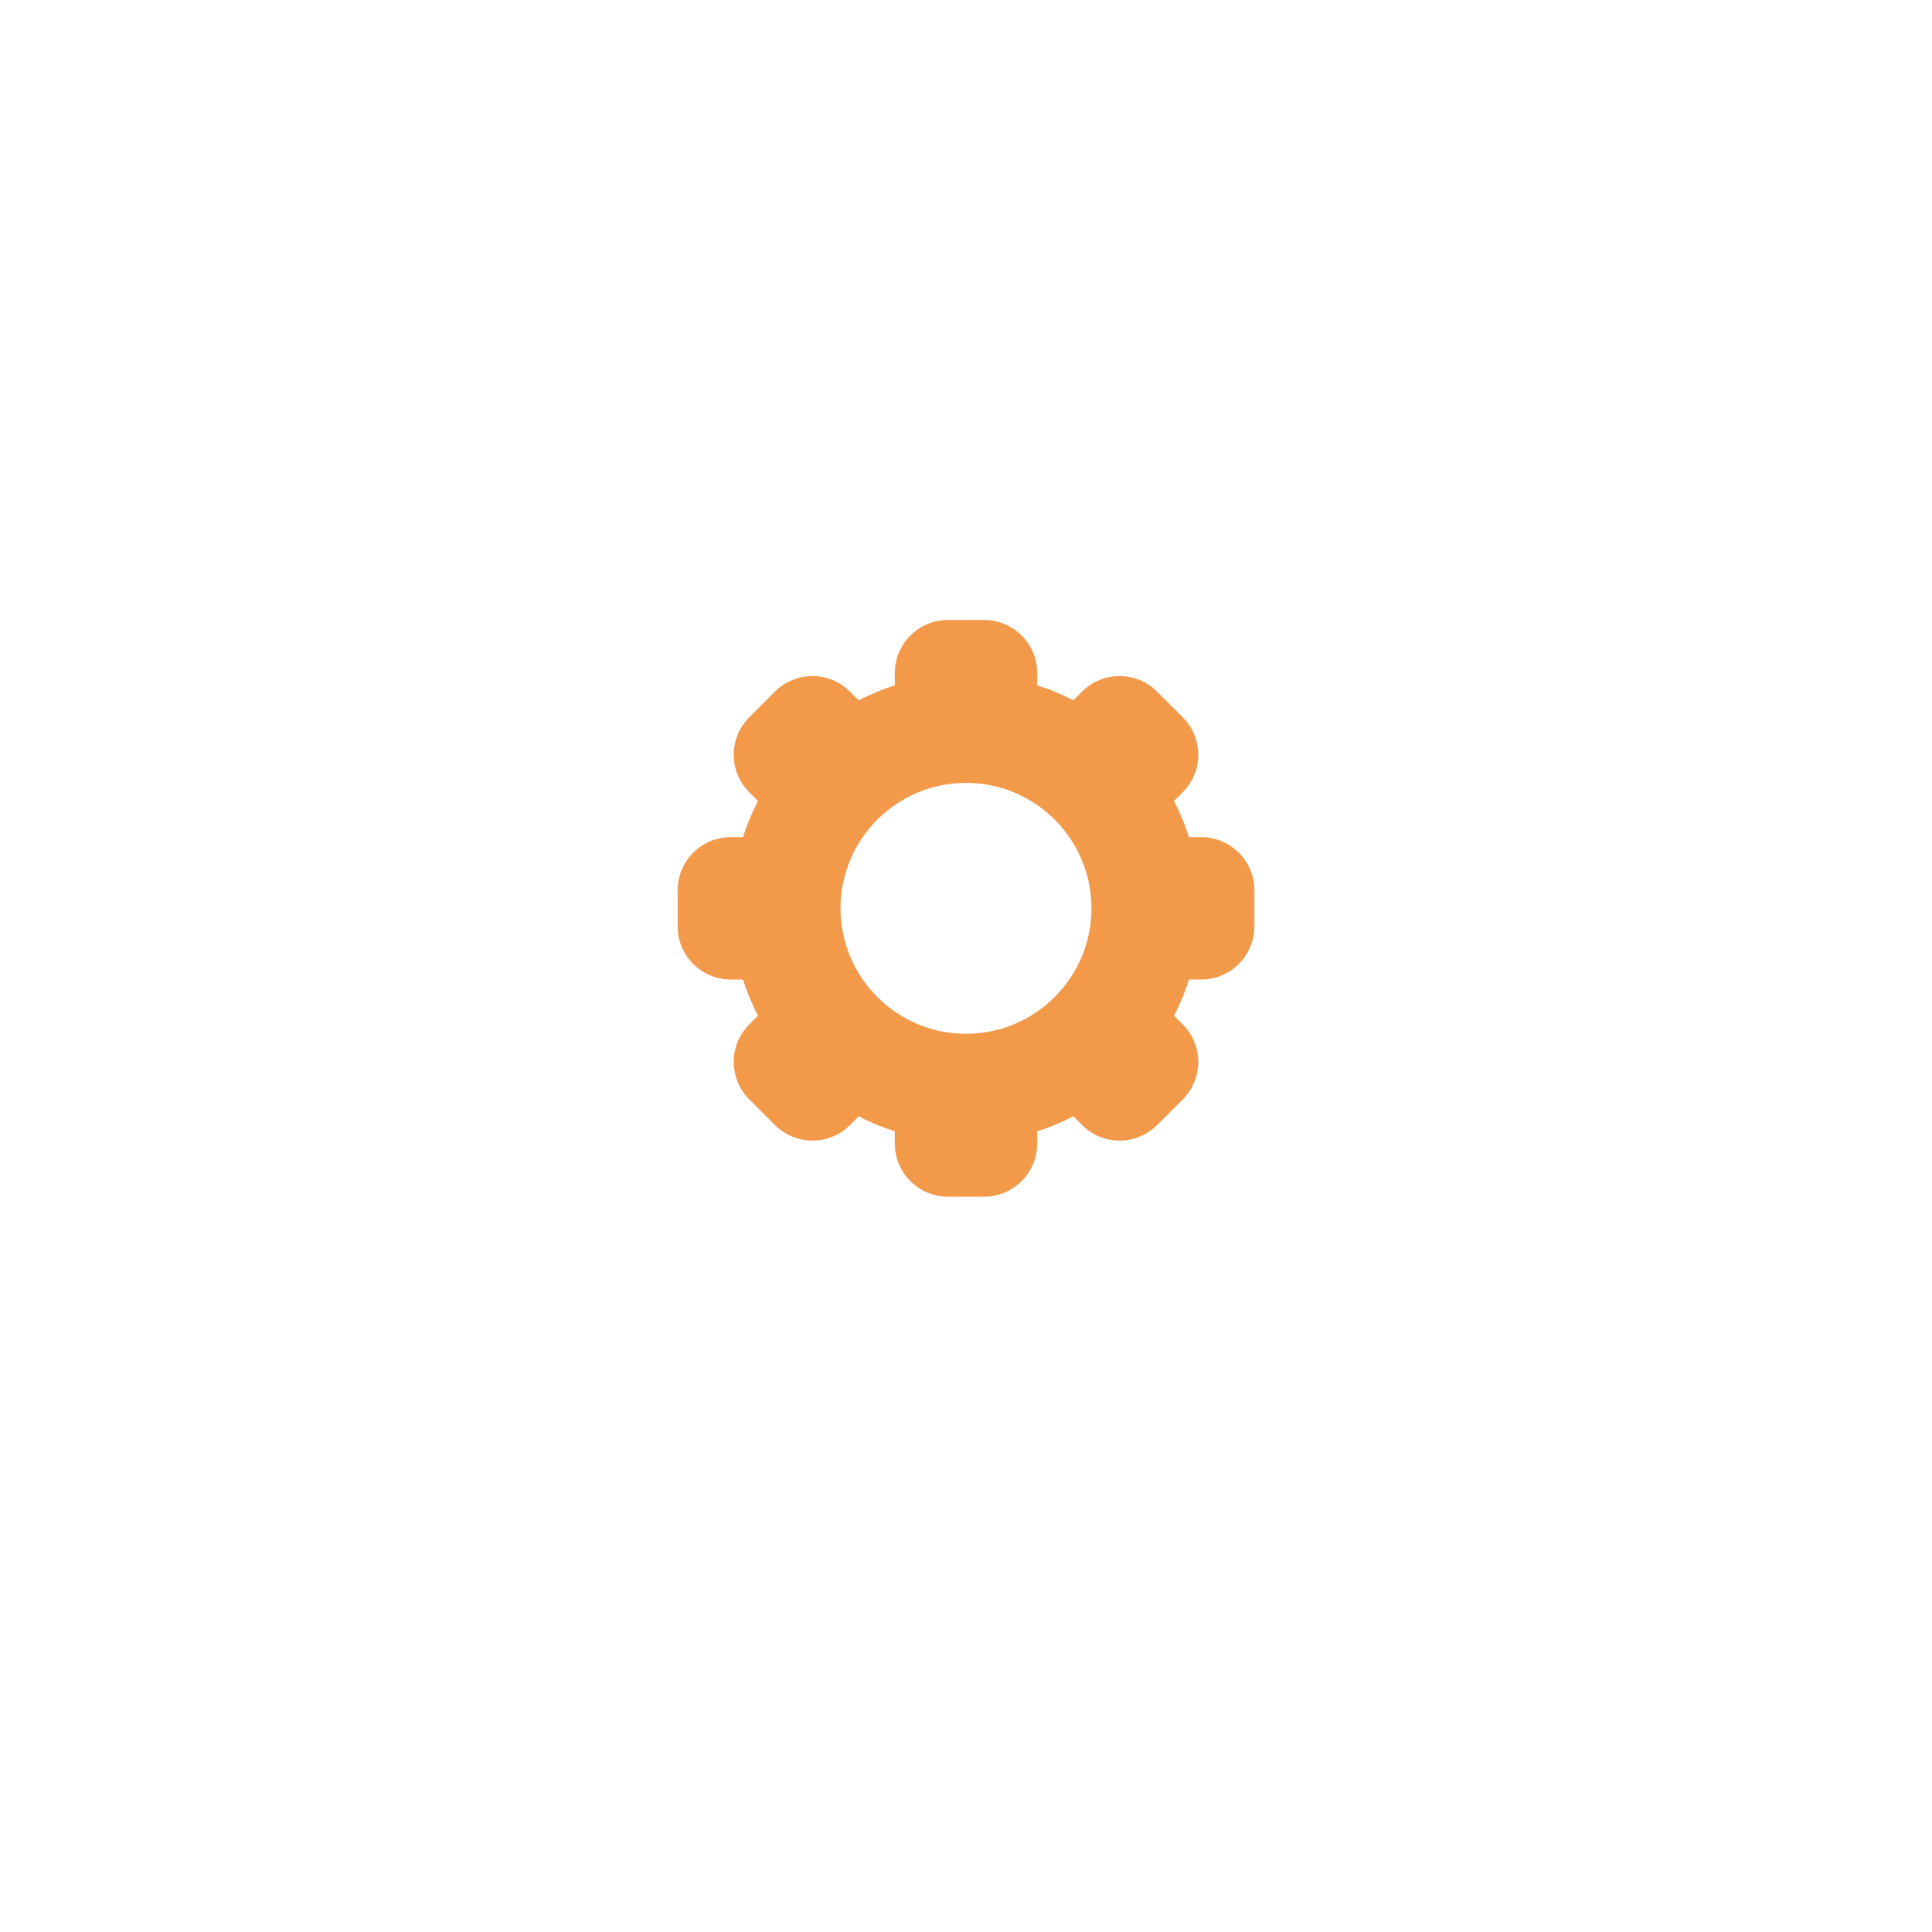 <svg width="134" height="134" viewBox="0 0 134 134" fill="none" xmlns="http://www.w3.org/2000/svg">
<g filter="url(#filter0_d_2161_21)">
<circle cx="67" cy="63" r="37" fill="white"/>
</g>
<g clip-path="url(#clip0_2161_21)">
<path d="M83.318 58.062H82.468C82.193 57.199 81.844 56.361 81.428 55.555L82.029 54.953C83.487 53.497 83.448 51.163 82.029 49.745L80.255 47.971C78.839 46.553 76.504 46.512 75.047 47.971L74.445 48.572C73.639 48.156 72.801 47.807 71.938 47.532V46.682C71.938 44.652 70.286 43 68.255 43H65.745C63.714 43 62.062 44.652 62.062 46.682V47.532C61.199 47.807 60.361 48.156 59.555 48.572L58.954 47.971C57.499 46.515 55.165 46.549 53.745 47.971L51.971 49.745C50.553 51.161 50.512 53.496 51.971 54.953L52.572 55.555C52.156 56.361 51.807 57.199 51.532 58.063H50.682C48.652 58.062 47 59.714 47 61.745V64.255C47 66.286 48.652 67.938 50.682 67.938H51.532C51.807 68.801 52.156 69.639 52.572 70.445L51.971 71.046C50.513 72.503 50.552 74.838 51.971 76.255L53.745 78.029C55.161 79.447 57.496 79.488 58.953 78.029L59.555 77.428C60.361 77.844 61.199 78.193 62.062 78.468V79.318C62.062 81.348 63.715 83 65.745 83H68.255C70.286 83 71.938 81.348 71.938 79.318V78.468C72.801 78.193 73.639 77.844 74.445 77.428L75.046 78.029C76.501 79.485 78.835 79.451 80.255 78.029L82.029 76.255C83.447 74.838 83.488 72.504 82.029 71.047L81.428 70.445C81.845 69.639 82.193 68.801 82.469 67.937H83.318C85.348 67.937 87 66.285 87 64.255V61.745C87 59.714 85.348 58.062 83.318 58.062ZM67 71.703C62.201 71.703 58.297 67.799 58.297 63C58.297 58.201 62.201 54.297 67 54.297C71.799 54.297 75.703 58.201 75.703 63C75.703 67.799 71.799 71.703 67 71.703Z" fill="#F2994A"/>
</g>
<defs>
<filter id="filter0_d_2161_21" x="0" y="0" width="134" height="134" filterUnits="userSpaceOnUse" color-interpolation-filters="sRGB">
<feFlood flood-opacity="0" result="BackgroundImageFix"/>
<feColorMatrix in="SourceAlpha" type="matrix" values="0 0 0 0 0 0 0 0 0 0 0 0 0 0 0 0 0 0 127 0" result="hardAlpha"/>
<feOffset dy="4"/>
<feGaussianBlur stdDeviation="15"/>
<feColorMatrix type="matrix" values="0 0 0 0 0 0 0 0 0 0 0 0 0 0 0 0 0 0 0.08 0"/>
<feBlend mode="normal" in2="BackgroundImageFix" result="effect1_dropShadow_2161_21"/>
<feBlend mode="normal" in="SourceGraphic" in2="effect1_dropShadow_2161_21" result="shape"/>
</filter>
<clipPath id="clip0_2161_21">
<rect width="40" height="40" fill="white" transform="translate(47 43)"/>
</clipPath>
</defs>
</svg>
